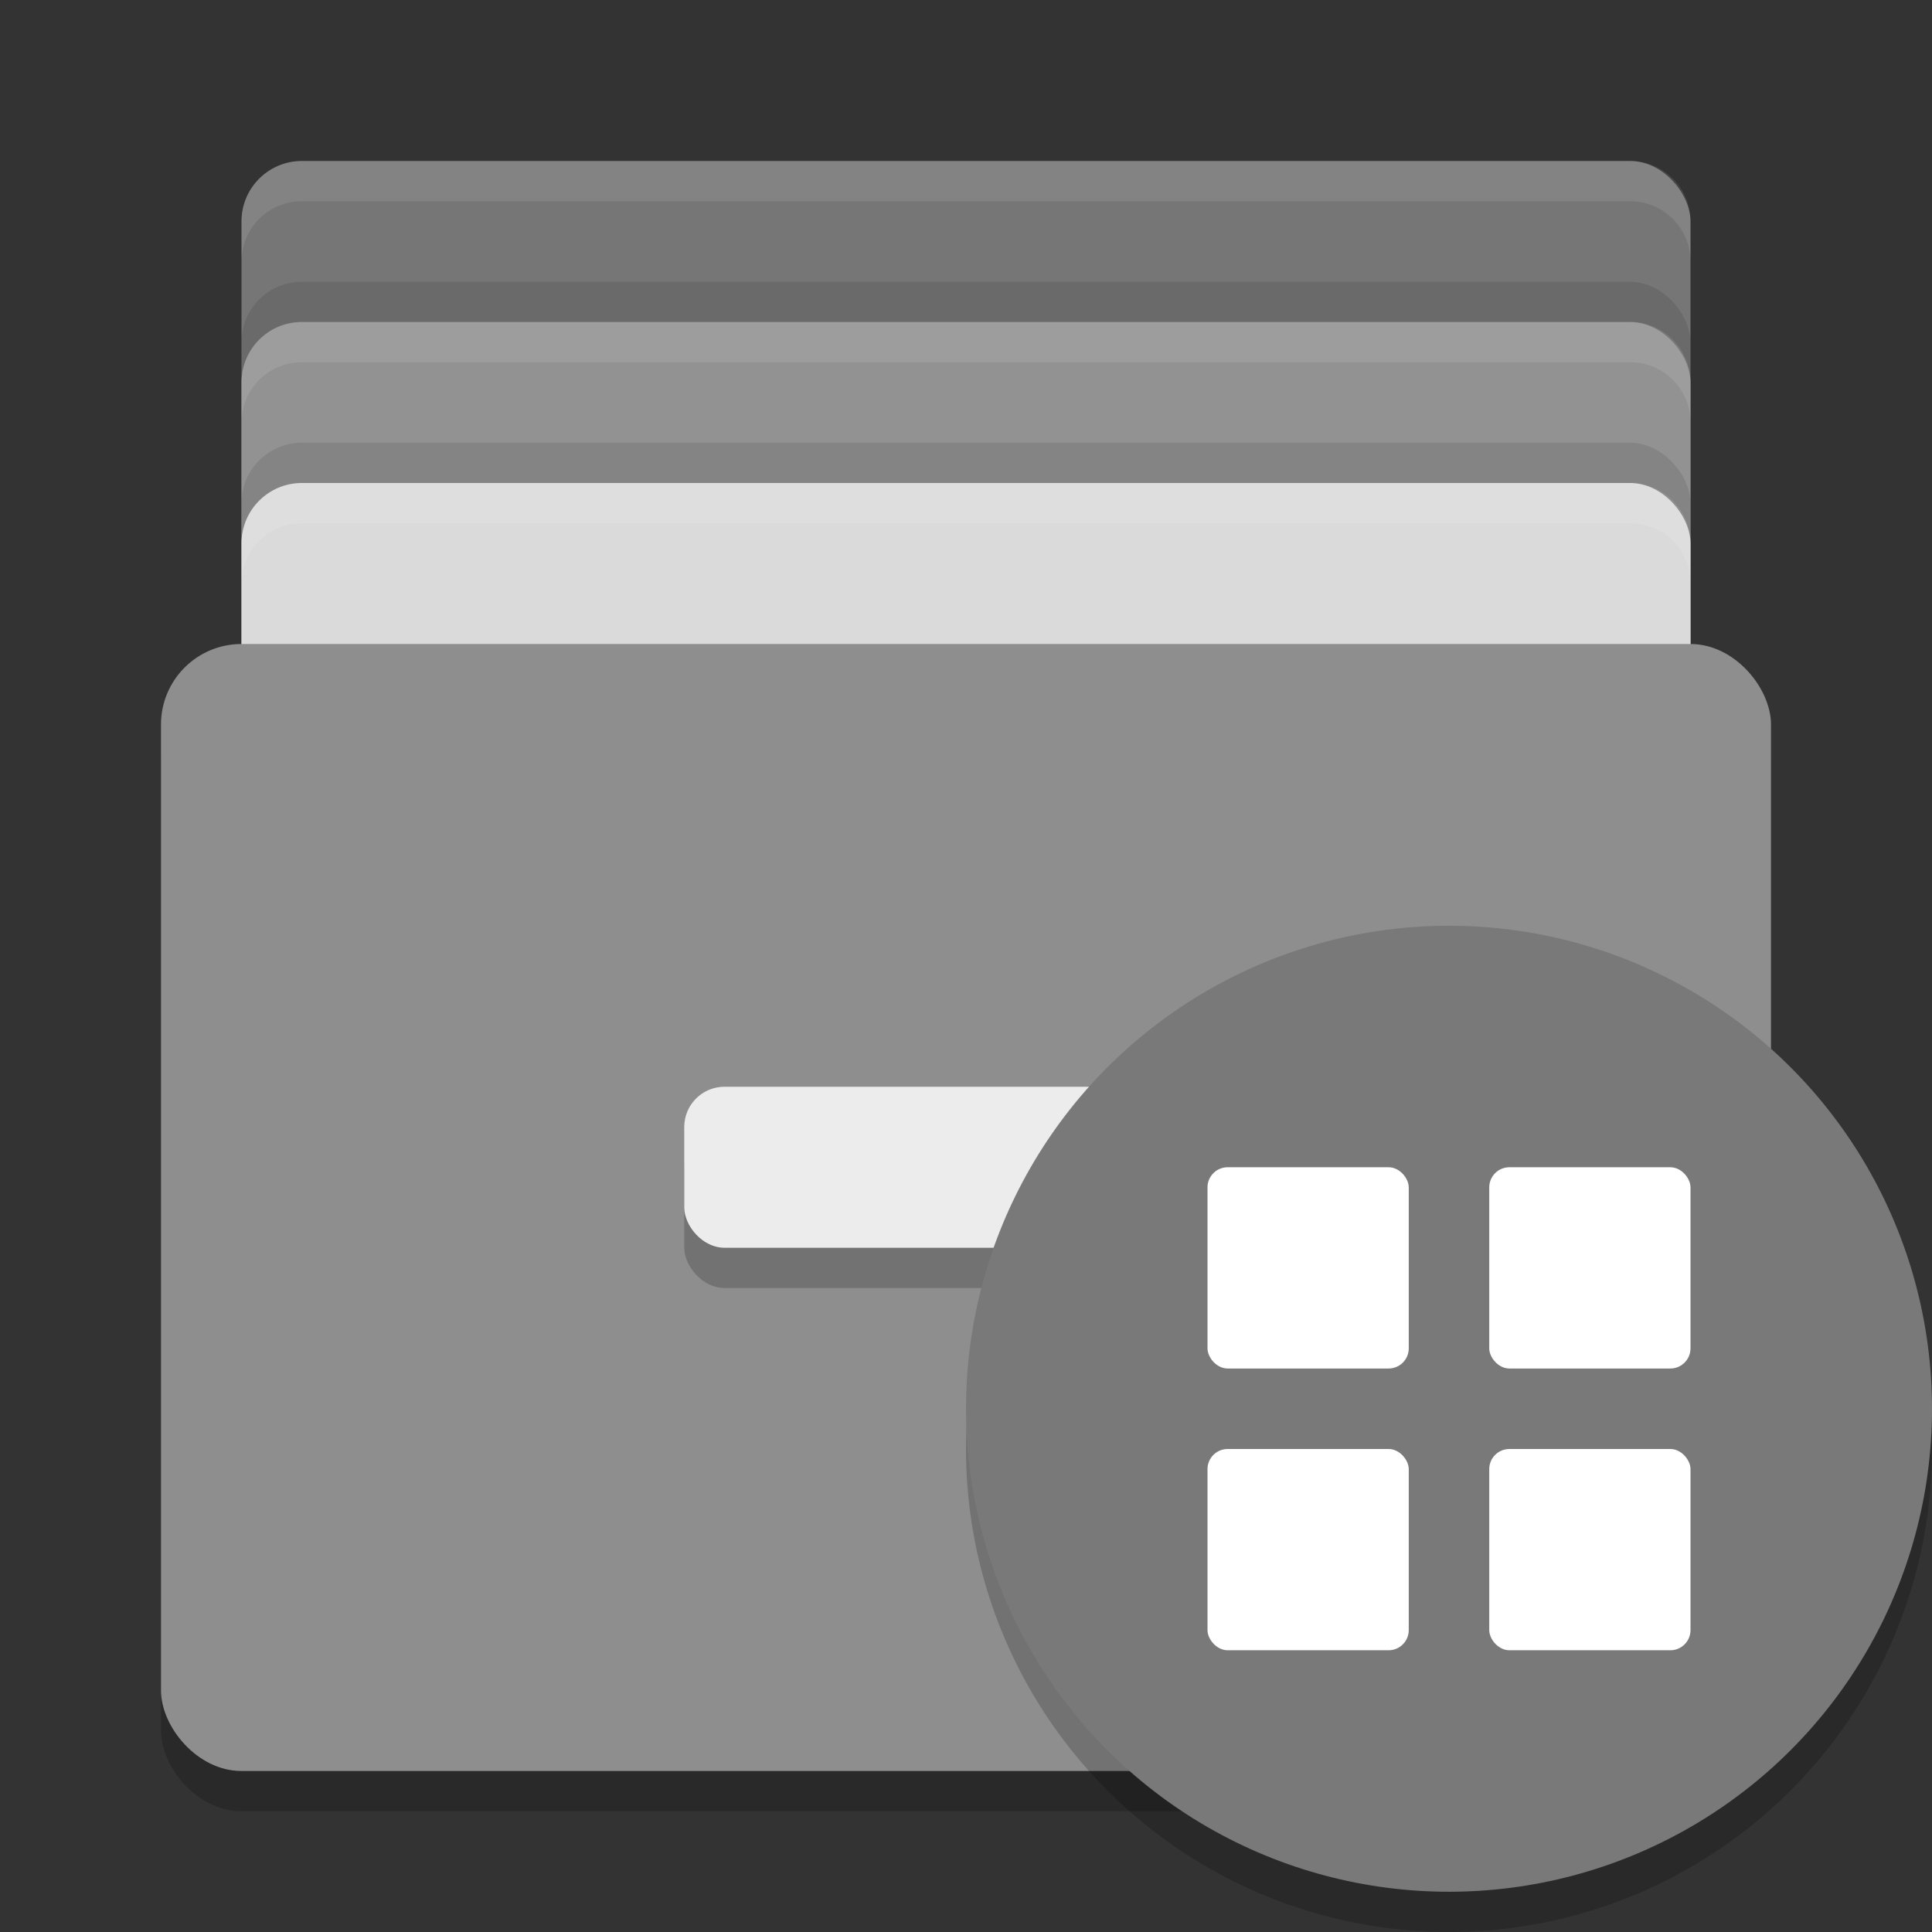 <svg xmlns="http://www.w3.org/2000/svg" width="48" height="48" version="1">
 <rect width="100%" height="100%" fill="#333333" stroke="none"/>
 <rect style="fill:#767676" width="36" height="24" x="6" y="4" rx="1.5" ry="1.5"/>
 <rect style="opacity:0.1" width="36" height="24" x="6" y="7" rx="1.5" ry="1.5"/>
 <rect style="fill:#929292" width="36" height="24" x="6" y="8" rx="1.5" ry="1.5"/>
 <rect style="opacity:0.1" width="36" height="24" x="6" y="11" rx="1.5" ry="1.5"/>
 <rect style="fill:#dadada" width="36" height="24" x="6" y="12" rx="1.5" ry="1.5"/>
 <rect style="opacity:0.2" width="40" height="28" x="4" y="17" rx="2" ry="2"/>
 <rect style="fill:#8e8e8e" width="40" height="28" x="4" y="16" rx="2" ry="2"/>
 <rect style="opacity:0.2" width="14" height="4" x="17" y="28" rx="1" ry="1"/>
 <rect style="fill:#ececec" width="14" height="4" x="17" y="27" rx="1" ry="1"/>
 <path style="fill:#ffffff;opacity:0.1" d="M 7.5 4 C 6.669 4 6 4.669 6 5.5 L 6 6.5 C 6 5.669 6.669 5 7.5 5 L 40.5 5 C 41.331 5 42 5.669 42 6.5 L 42 5.5 C 42 4.669 41.331 4 40.5 4 L 7.5 4 z"/>
 <path style="opacity:0.1;fill:#ffffff" d="M 7.5,8 C 6.669,8 6,8.669 6,9.5 V 10.5 C 6,9.669 6.669,9 7.5,9 H 40.5 C 41.331,9 42,9.669 42,10.5 V 9.5 C 42,8.669 41.331,8 40.5,8 Z"/>
 <path style="opacity:0.1;fill:#ffffff" d="M 7.5,12 C 6.669,12 6,12.669 6,13.5 V 14.5 C 6,13.669 6.669,13 7.5,13 H 40.5 C 41.331,13 42,13.669 42,14.5 V 13.5 C 42,12.669 41.331,12 40.5,12 Z"/>
 <g>
  <circle style="opacity:0.2" cx="36" cy="36" r="12"/>
  <circle style="fill:#797979" cx="36" cy="35" r="12"/>
  <rect style="fill:#ffffff" width="5" height="5" x="30" y="29" rx=".5" ry=".5"/>
  <rect style="fill:#ffffff" width="5" height="5" x="37" y="29" rx=".5" ry=".5"/>
  <rect style="fill:#ffffff" width="5" height="5" x="37" y="36" rx=".5" ry=".5"/>
  <rect style="fill:#ffffff" width="5" height="5" x="30" y="36" rx=".5" ry=".5"/>
 </g>
</svg>
